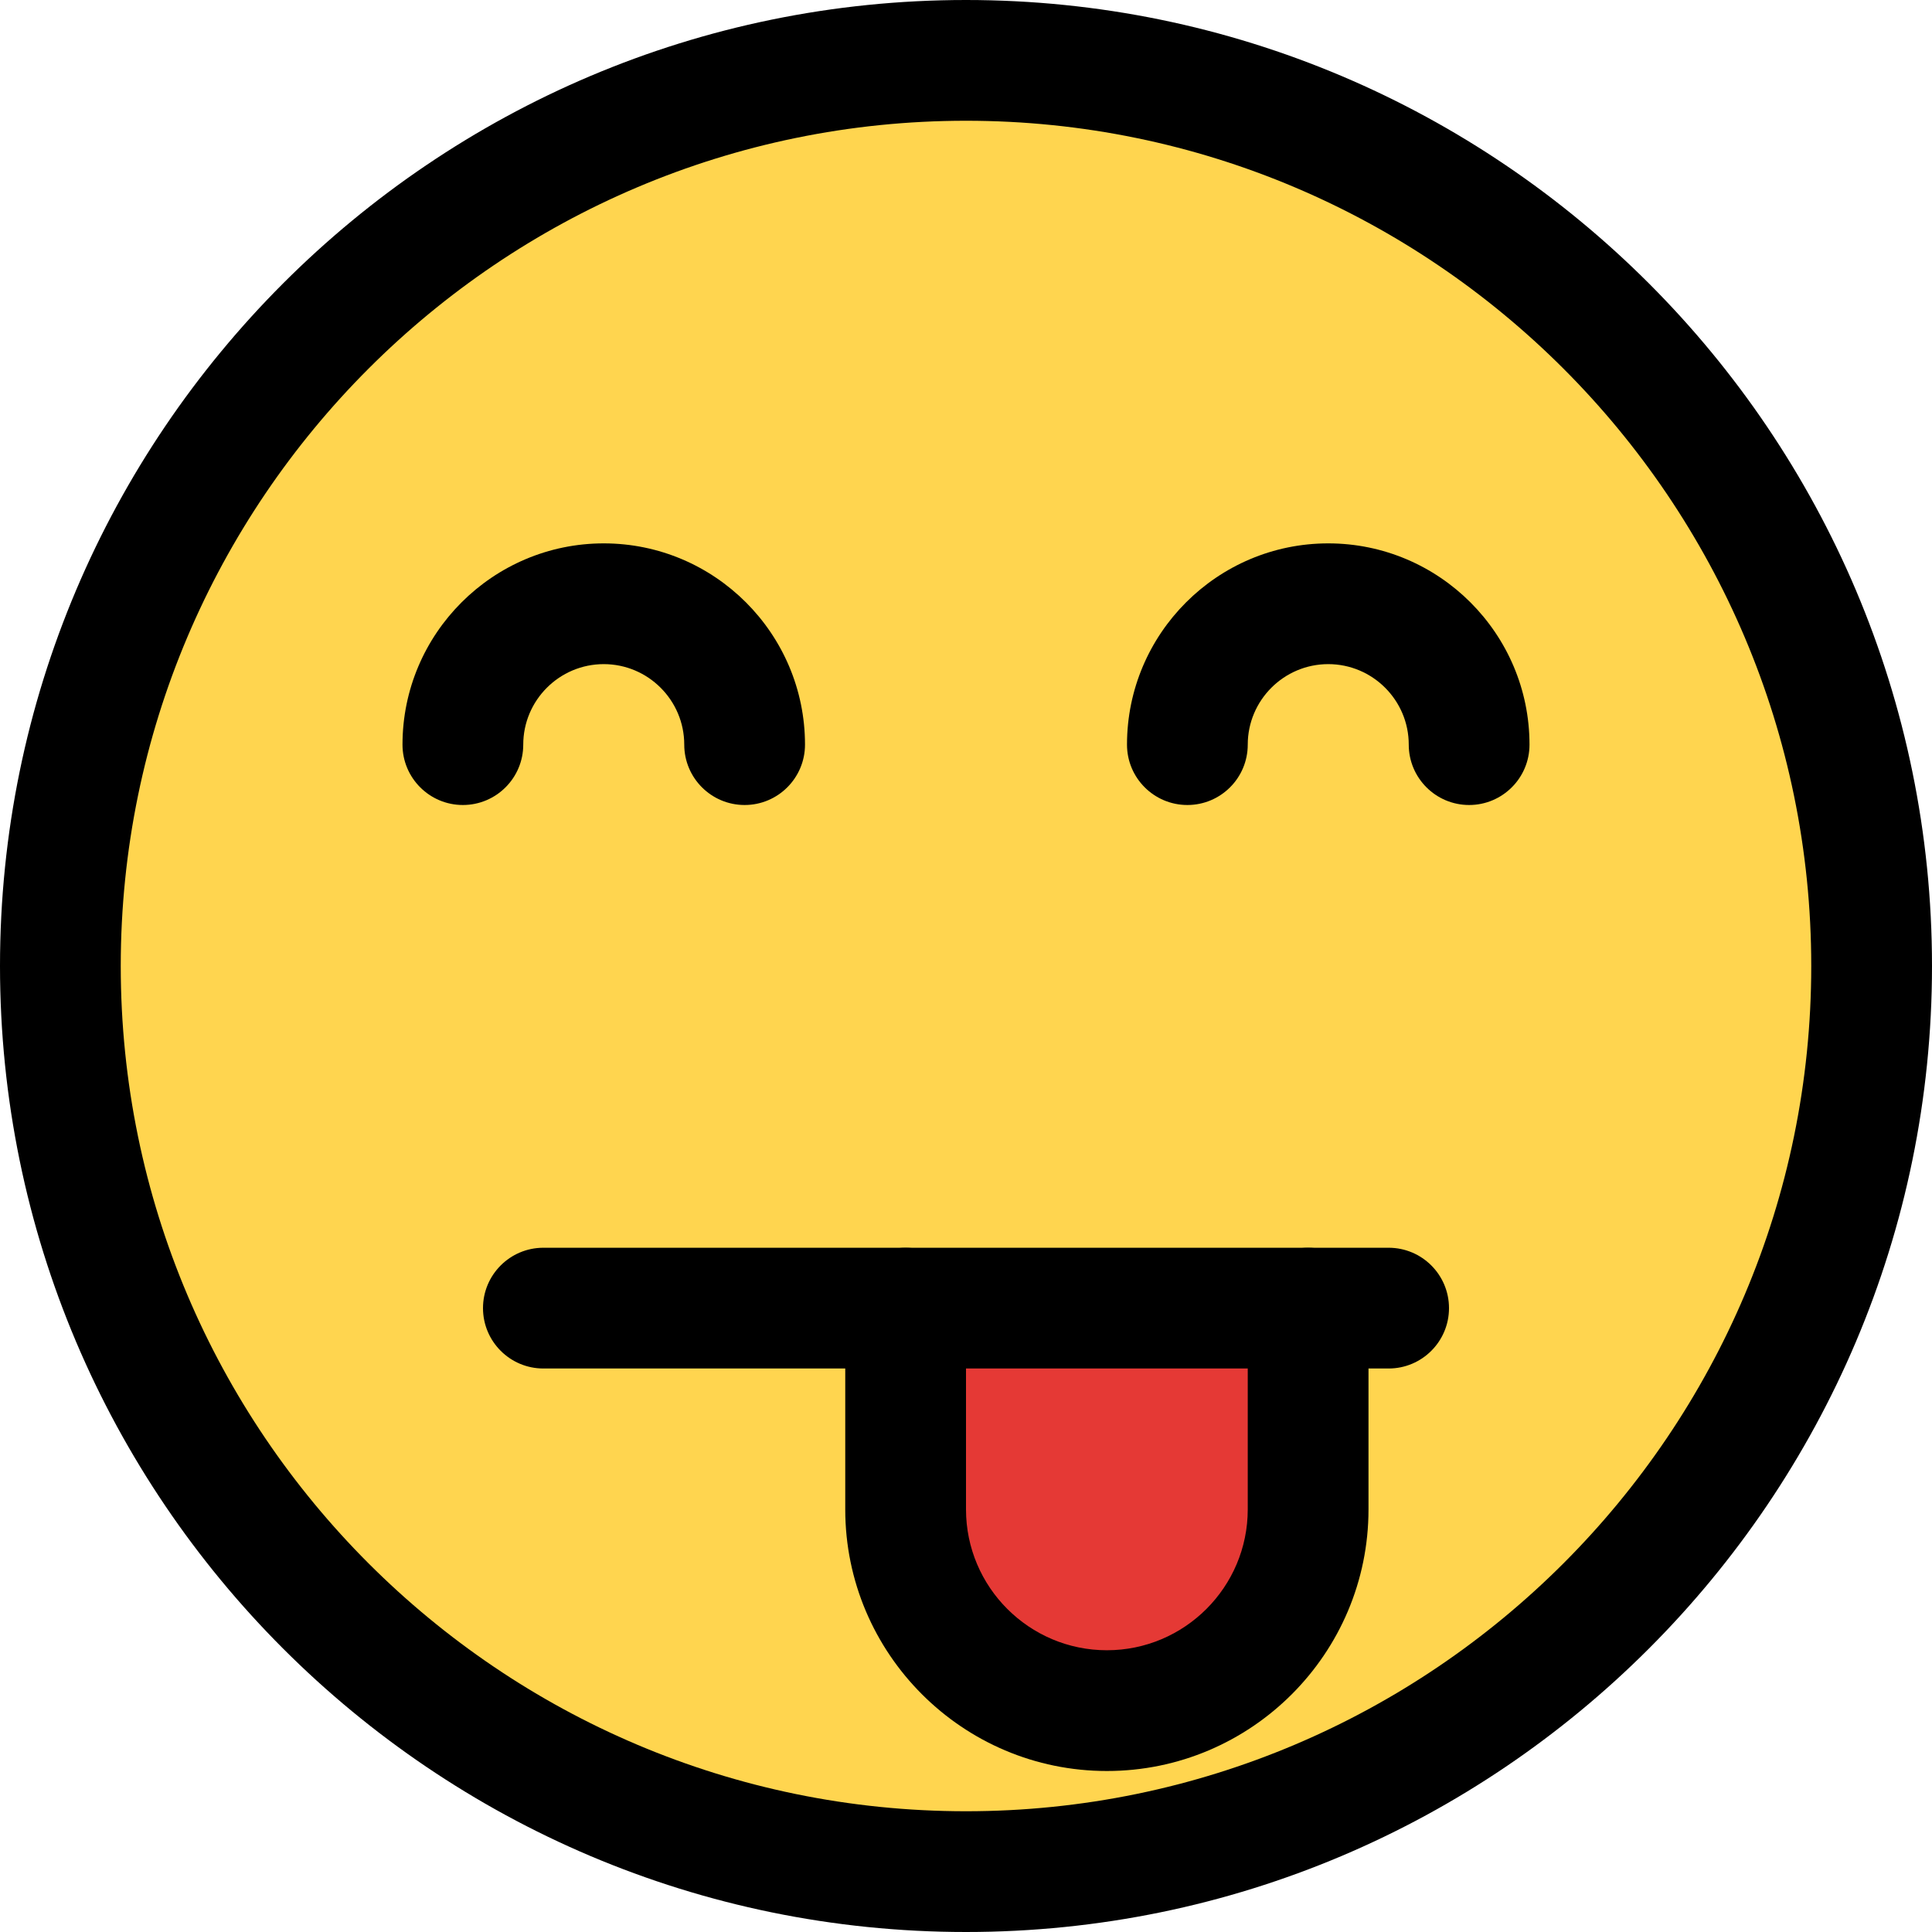<svg enable-background="new 0 0 24 24" height="512" viewBox="0 0 24 24" width="512" xmlns="http://www.w3.org/2000/svg"><circle cx="12" cy="12" fill="#ffd54f" r="10.8"/><path d="m15.573 16.381h-3.645c-.302 0-.547.245-.547.547v1.823c0 1.306 1.063 2.369 2.369 2.369s2.369-1.063 2.369-2.369v-1.823c0-.302-.245-.547-.546-.547z" fill="#e53935"/><path d="m12 24c-6.617 0-12-5.383-12-12s5.383-12 12-12 12 5.383 12 12-5.383 12-12 12zm0-22.5c-5.79 0-10.5 4.71-10.5 10.5s4.71 10.5 10.5 10.5 10.5-4.71 10.5-10.5-4.71-10.5-10.5-10.5z"/><path d="m17.25 17h-10.5c-.414 0-.75-.336-.75-.75s.336-.75.75-.75h10.5c.414 0 .75.336.75.75s-.336.75-.75.75z"/><path d="m13.75 22c-1.792 0-3.25-1.458-3.25-3.25v-2.5c0-.414.336-.75.75-.75s.75.336.75.75v2.5c0 .965.785 1.75 1.75 1.75s1.75-.785 1.75-1.75v-2.5c0-.414.336-.75.75-.75s.75.336.75.75v2.5c0 1.792-1.458 3.25-3.25 3.25z"/><path d="m18.25 10c-.414 0-.75-.336-.75-.75 0-.551-.449-1-1-1s-1 .449-1 1c0 .414-.336.75-.75.75s-.75-.336-.75-.75c0-1.378 1.122-2.5 2.5-2.5s2.5 1.122 2.5 2.5c0 .414-.336.75-.75.75z"/><path d="m9.25 10c-.414 0-.75-.336-.75-.75 0-.551-.449-1-1-1s-1 .449-1 1c0 .414-.336.75-.75.75s-.75-.336-.75-.75c0-1.378 1.122-2.5 2.5-2.5s2.5 1.122 2.5 2.5c0 .414-.336.75-.75.75z"/></svg>